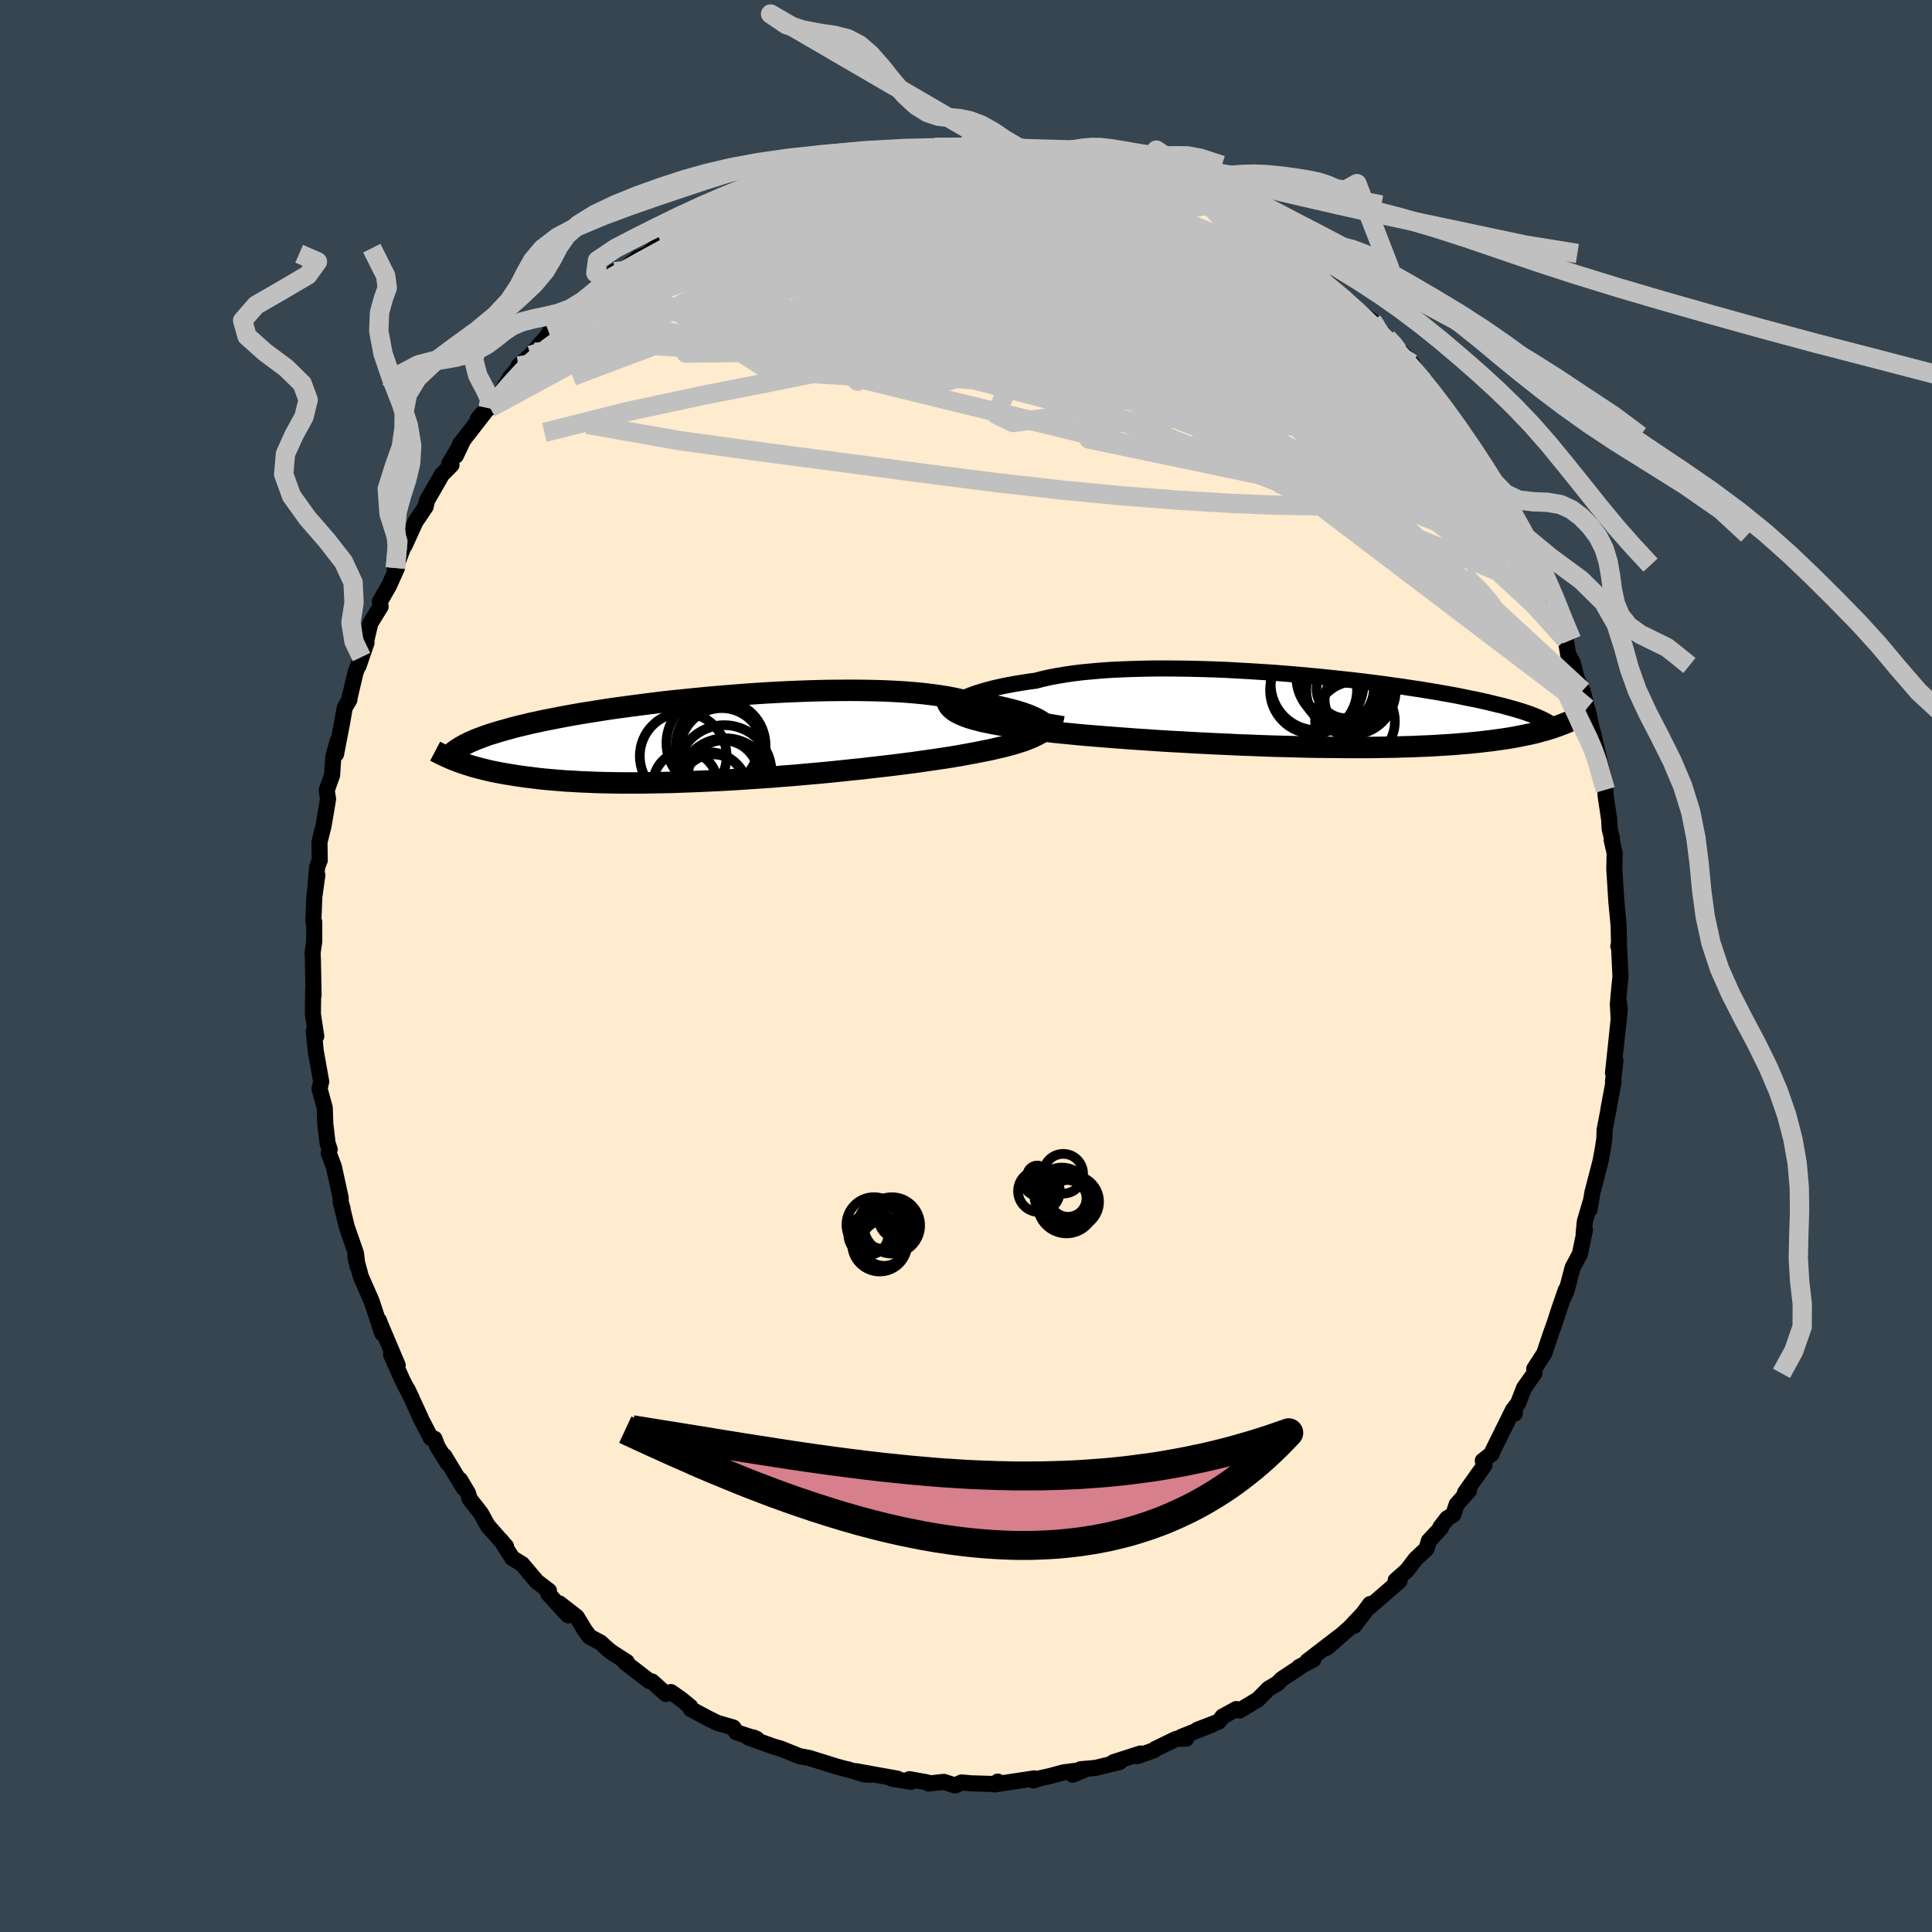 <svg xmlns="http://www.w3.org/2000/svg" width="500" height="500" viewBox="-100 -100 200 200"><defs><clipPath id="c"><path d="m34.06-1.93-.26-.15-.29-.14-.33-.15-.36-.15-.39-.14L32-2.8l-.46-.14-.5-.13-.53-.13-.56-.13-.59-.12-.63-.11-.66-.11-.69-.1-.72-.1-.64-.17-.7-.16-.76-.15-.81-.13-.86-.12-.91-.11-.96-.09-1.01-.08-1.04-.06-1.08-.05-1.12-.03-1.15-.02-1.17-.01-1.2.01-1.22.01-1.24.03-1.24.04-1.26.05-1.27.06-1.26.07-1.27.08-1.26.09-1.25.1-1.24.1-1.23.11-1.21.12-1.19.12-1.17.12-1.15.13-1.12.14-1.09.14-1.06.14-1.04.14-.99.14-.97.15-.93.15-.9.14-.86.15-.83.15-.79.15-.75.15-.73.14-.68.15-.66.14-.62.15-.59.14-.56.14-.53.15-.51.14-.49.14-.46.14-.43.13-.41.14-.39.14-.36.14-.35.13-.32.14-.3.13-.28.14-.26.13-.25.14-.23.13-.21.14-.2.13.13 1.18.29.11.3.1.32.11.33.1.35.11.36.1.38.1.39.1.41.1.44.1.45.09.47.09.49.09.51.08.53.09.55.08.58.08.6.07.62.08.65.07.68.06.71.06.73.06.77.04.79.05.83.03.85.04.89.02.91.02.94.01h1.97l1.02-.02 1.05-.02L-4 4.48l1.1-.04 1.11-.04 1.13-.05L.49 4.3l1.16-.06 1.17-.07L4 4.09l1.19-.08 1.19-.08 1.19-.1 1.19-.09 1.19-.11 1.17-.1 1.17-.11 1.15-.12 1.13-.12 1.11-.11 1.09-.13 1.06-.12 1.04-.12 1-.13.96-.12.93-.13.89-.13.84-.12.8-.12.76-.12.7-.12.66-.12.71-.13.68-.13.65-.13.63-.13.59-.14.57-.13.54-.14.52-.14.48-.15.45-.14.42-.15.39-.16.36-.15.34-.17.3-.16"/></clipPath><clipPath id="b"><path d="m-34.23-1.14.3-.14.32-.15.36-.14.39-.15.43-.14.45-.14.49-.14.52-.14.56-.13.59-.13.61-.12.65-.12.68-.11.71-.11.73-.1.68-.18.72-.16.78-.15.84-.14.88-.13.92-.11.98-.09 1.01-.09 1.05-.07 1.09-.05 1.12-.04 1.14-.03 1.18-.02h1.19l1.21.01 1.23.02 1.24.03 1.25.04 1.25.05 1.25.07 1.25.07 1.24.08 1.23.08 1.23.1 1.2.1 1.2.11 1.17.11 1.15.12 1.12.12 1.1.12L7.54-3l1.04.13 1.01.13.98.14.95.13.91.14.88.13.84.14.81.13.78.14.74.13.7.13.68.14.64.13.61.12.58.13.55.12.52.13.5.12.47.11.45.12.43.12.4.11.38.11.36.11.34.11.32.11.29.1.28.11.26.1.25.1.22.1.21.1.2.09.18 1.06-.31.08-.32.09-.33.09-.34.08-.36.08-.38.08-.39.08-.41.08-.42.08-.45.08-.46.07-.48.07-.5.07-.52.07-.54.06-.57.07-.58.06-.61.06-.63.05-.66.06-.68.05-.72.04-.74.05-.77.04-.8.03-.83.04-.86.02-.89.03-.91.01-.95.02-.97.01H5.89l-1.05-.01-1.07-.01-1.1-.01-1.11-.02-1.14-.03-1.14-.03-1.17-.03-1.17-.04-1.18-.05-1.19-.04-1.19-.06-1.19-.05-1.2-.06-1.18-.06-1.18-.07-1.16-.06-1.15-.07-1.14-.08-1.11-.07-1.09-.08-1.07-.08-1.03-.08-1-.08-.97-.08-.93-.08-.89-.09-.84-.08-.8-.08-.76-.09-.71-.08-.66-.08-.71-.09-.68-.09-.65-.1-.63-.09-.59-.1-.57-.1-.54-.1-.52-.11-.48-.1-.45-.12-.42-.11-.39-.12-.36-.12-.33-.13-.29-.13"/></clipPath><filter id="a"><feTurbulence baseFrequency=".05" numOctaves="3" result="noise" type="noise"/><feDisplacementMap in="SourceGraphic" in2="noise" scale="2"/></filter></defs><rect width="100%" height="100%" x="-100" y="-100" fill="#36454F"/><path fill="#FFEBCD" stroke="#000" stroke-linejoin="round" stroke-width="1.667" d="m67.75 1.08-.18 1.82-.09 1.08.1 1.72-.03-2.11.13.85-.39 3.71-.31 2.92.25-1.29-.25 2.18.05.06-.52 2.78.07-.3-.47 2.46-.03.93-.15.99-.25 1.35-.83 3.2-.3 1.78.09-.73-.58 1.98-.12 1.23.13-.38-.52 2.51-.75 1.39-.65 2.47-.33.69.27-.83-.63 1.82-.58 1.77-.33.91-.69 2.06-1.04 1.61.02.46-1.08 1.52-.6 1.57-.31.4-.04.67-.18-.39-2.13 4.31-.07.24-.93.72.17.47-2.02 2.85.42-.23-1.28 1.44-.34 1.05-.64.39-.71.92.06.08-1.24 1.32-.25.83-1.13 1.06-.89 1.17-1.17 1.04.39.06-3.1 2.69.06-.3-1.65 2.25 1.18-1.54-1.63 1.74-2.41 2.1.63-.53.68-.64-3.29 2.53.61-.16-1.47.77.11-.01-1.91 1.26-.44.45-.93.55-1.09 1.11-1.9 1.14-.33-.15-1.43.78-.38.51-2.24.86 1.58-.56-3.23 1.29.51.18-1.05.03-2.17 1.05-.13.13-1.74.61.36-.28-2.8.9.64-.02-2.48.61-1.57.14-.81.57 1.24-.53-2.21.29-1.32.36-1.12.25-.69.22.11-.21-4.1.62.33-.29-.28.25-2.45-.07-1.02-.09-.67.31-1.16-.37-1.58.17-.15-.12-1.84-.33.19.27-1.97-.31.55-.01-4.32-.78 1.55.38-.7-.05-1.71-.53.21.08-1.33-.36-2.85-.89-.76-.14h-.13l-2.04-.82-.79-.23-2.59-.93h.53l.37.16-2.14-.7-.3-.49-1.66-.48-1.03-.51-1.71-.92-.05-.24-.95-.78-1.06-.74-.52.2-1.43-1.29-.29-.05-2.5-1.93.17-.05-1.55-.99-.5-.4-.66-.61-1.14-.61-.51-.7-.82-1.35-1.8-1.4.92 1.24-2.07-2.24.08-.3-1.25-.95-1.54-1.82-1-.61-1.17-1.83.46.62h.06l-1.9-2.15-.71-1.29-1.15-1.47-.19-.62-.83-1.39.41.9-2.03-3.36.34.72-1.03-1.65-.32-.84-.37-.07-1.16-2.23.12.19-1.38-2.99.4.84-.94-1.82-1.17-2.64.69 1.11-1.81-4.27-.12-.35.33 1.32-1.1-3.33-1.14-2.6-.13-.54-.42-1.51.23 1.04-.16-1.34-.95-2.74-.6-2.46.16.56-.19-.62V24l-.71-3.23-.53-1.4.1-.37-.22-.66-.24-2.05-.05-1.6-.54-1.98.17-.75-.34-1.9-.22-1.22-.21-2.1.26.53-.06-.39-.29-1.89.03-2.51.04.57-.07-3.7-.03-.71.17-1.18v-2.01l-.09-.11.1-2.52.31-2.23-.23 1.68.21-2.52.27-.69-.03-1.88.42-1.67.25-1.47.22-1.31-.14-.92.56-1.57.12-1.88.46-1.67-.17 1.37.63-3.27.27-1.55.48-.8-.04.02.69-2.9.6-1.54-.3.91.82-2.39-.19.48.59-2.51 1.06-1.72-.08-.5.95-1.66.82-1.83-.24.11.08-.11 1.05-2.77-.09.44 1.11-2.44 1.06-1.58.15-.65 1.55-2.69.98-.98-.23-.14 1.39-2.33-.71 1.51.43-1.19 2.9-3.73-1.06 1.13 1.87-2.26-.6 1.09.72-.87 1.38-2.3.53-.62 2-1.95-1.69 1.42 1.25-1.11 1.97-2.25-.05-.07 1.42-1.29.88-.81.36-.4 2.81-2.39-1.28 1.22 1.95-1.55.64-1.12.07.5 2.34-1.92-.09.06 1.14-.49 1.18-1 .11-.26 1.66-.8.09-.14 1.31-.8 1.4-.89.93-.23.72-.49 1.69-.94 2.06-.8-.19-.06.05-.12 1.54-.86 3.12-.92.88-.02-.5-.09-.04-.24 1.3-.08.94-.35 1.06-.45 4.15-.89-1.7.61 2.32-.5.24-.2 1.28-.17-.36-.04 2.33.03 2.07-.31-.33.08 2.21-.06-.23-.16h1.18l2.33-.02.55.25 1.03-.11 2.11.32h1.12l1.09.07.12.16.36-.11 1.56.3 1.7.39-.5.03 1.02-.07.93.4 1.15.29-.02-.16 2.4.95 1.51.47 1.13.49.91.2.07-.18 2.23 1.42-.35-.49 3.17 1.5.62.04.26.67-.23-.26 1.41.82.86.47 1.83.82.83.68 2.15 1.34.96.62-.23-.18.54.81 1.36.9.4.15 1.3 1.39-.58-.94 2.33 2.22.51.39 1.48 1.32 1.08.76.68.81-.14-.11.66.71 2.25 2.29-.43-.29 1.09.99 1.21 2.21.63.48-.42-.76 1.5 2.24 1.1 1.54-.45-.72 1.99 2.47-.47-.03 1.37 1.62.49 1.15.94 1.62-.1-.43 2.39 3.7.11.39-.13.56 1.19 1.66-.17-.55.29 1 1.15 2.18.33.53.99 2.62.39.21-.08.07.93 3.46.46.35.28 1.02.25 1.49.48.89.42 1.63.47 1.06.12.2.47 1.8.17.6.72 3.49-.29-1.64.96 4.17-.3-.5.64 2.34.02.6.37 2.47.05.95.24 1.02-.03.16.31 1.36-.04 1.65.05.72.17 2.71.23 2.39.04 1.92-.07.24.08.18.14 2.95-.18 1.82" filter="url(#a)"/><path fill="#fff" d="m-34.23-1.14.3-.14.32-.15.36-.14.39-.15.43-.14.45-.14.49-.14.52-.14.56-.13.59-.13.61-.12.65-.12.68-.11.71-.11.73-.1.68-.18.72-.16.78-.15.84-.14.88-.13.92-.11.98-.09 1.01-.09 1.05-.07 1.09-.05 1.12-.04 1.14-.03 1.18-.02h1.19l1.21.01 1.23.02 1.24.03 1.25.04 1.25.05 1.25.07 1.25.07 1.24.08 1.23.08 1.23.1 1.2.1 1.2.11 1.17.11 1.15.12 1.12.12 1.1.12L7.54-3l1.04.13 1.01.13.98.14.95.13.91.14.88.13.84.14.81.13.78.14.74.13.7.13.68.14.64.13.61.12.58.13.55.12.52.13.5.12.47.11.45.12.43.12.4.11.38.11.36.11.34.11.32.11.29.1.28.11.26.1.25.1.22.1.21.1.2.09.18 1.06-.31.08-.32.09-.33.09-.34.08-.36.08-.38.08-.39.08-.41.08-.42.08-.45.08-.46.07-.48.07-.5.07-.52.07-.54.06-.57.07-.58.06-.61.06-.63.05-.66.06-.68.05-.72.04-.74.05-.77.04-.8.03-.83.04-.86.02-.89.03-.91.01-.95.02-.97.01H5.89l-1.05-.01-1.07-.01-1.1-.01-1.11-.02-1.14-.03-1.14-.03-1.17-.03-1.17-.04-1.18-.05-1.19-.04-1.19-.06-1.19-.05-1.2-.06-1.18-.06-1.18-.07-1.16-.06-1.15-.07-1.14-.08-1.11-.07-1.09-.08-1.07-.08-1.03-.08-1-.08-.97-.08-.93-.08-.89-.09-.84-.08-.8-.08-.76-.09-.71-.08-.66-.08-.71-.09-.68-.09-.65-.1-.63-.09-.59-.1-.57-.1-.54-.1-.52-.11-.48-.1-.45-.12-.42-.11-.39-.12-.36-.12-.33-.13-.29-.13" filter="url(#a)" transform="translate(33.69 -26.44)"/><path fill="#fff" d="m34.06-1.93-.26-.15-.29-.14-.33-.15-.36-.15-.39-.14L32-2.8l-.46-.14-.5-.13-.53-.13-.56-.13-.59-.12-.63-.11-.66-.11-.69-.1-.72-.1-.64-.17-.7-.16-.76-.15-.81-.13-.86-.12-.91-.11-.96-.09-1.01-.08-1.04-.06-1.08-.05-1.12-.03-1.15-.02-1.17-.01-1.2.01-1.22.01-1.24.03-1.24.04-1.26.05-1.27.06-1.26.07-1.27.08-1.26.09-1.25.1-1.24.1-1.23.11-1.21.12-1.19.12-1.17.12-1.15.13-1.12.14-1.09.14-1.06.14-1.04.14-.99.14-.97.15-.93.15-.9.14-.86.15-.83.15-.79.15-.75.15-.73.14-.68.15-.66.14-.62.15-.59.14-.56.14-.53.15-.51.14-.49.14-.46.14-.43.13-.41.14-.39.14-.36.14-.35.13-.32.14-.3.13-.28.14-.26.13-.25.14-.23.13-.21.14-.2.13.13 1.18.29.11.3.1.32.11.33.1.35.11.36.1.38.1.39.1.41.1.44.1.45.09.47.09.49.09.51.08.53.09.55.08.58.08.6.07.62.08.65.07.68.06.71.06.73.06.77.04.79.05.83.03.85.04.89.02.91.02.94.01h1.97l1.02-.02 1.05-.02L-4 4.48l1.1-.04 1.11-.04 1.13-.05L.49 4.3l1.16-.06 1.17-.07L4 4.09l1.19-.08 1.19-.08 1.19-.1 1.19-.09 1.19-.11 1.17-.1 1.17-.11 1.15-.12 1.13-.12 1.11-.11 1.09-.13 1.06-.12 1.04-.12 1-.13.96-.12.93-.13.89-.13.84-.12.8-.12.76-.12.7-.12.66-.12.71-.13.68-.13.65-.13.63-.13.59-.14.57-.13.54-.14.52-.14.48-.15.45-.14.42-.15.39-.16.36-.15.34-.17.3-.16" filter="url(#a)" transform="translate(-26.42 -23.49)"/><g fill="none" stroke="#000" transform="translate(33.69 -26.44)"><path stroke-linejoin="round" stroke-width="1.667" d="m-35.51.05.01-.08.03-.09.06-.11.08-.11.11-.12.14-.13.16-.13.2-.14.23-.14.26-.14.3-.14.32-.15.36-.14.39-.15.43-.14.45-.14.49-.14.52-.14.56-.13.59-.13.61-.12.65-.12.68-.11.71-.11.73-.1.68-.18.72-.16.78-.15.84-.14.88-.13.92-.11.98-.09 1.01-.09 1.05-.07 1.09-.05 1.12-.04 1.14-.03 1.18-.02h1.19l1.21.01 1.23.02 1.24.03 1.25.04 1.25.05 1.25.07 1.25.07 1.24.08 1.23.08 1.23.1 1.2.1 1.2.11 1.17.11 1.15.12 1.12.12 1.1.12L7.54-3l1.04.13 1.01.13.98.14.95.13.91.14.88.13.84.14.81.13.78.14.74.13.7.13.68.14.64.13.61.12.58.13.55.12.52.13.5.12.47.11.45.12.43.12.4.11.38.11.36.11.34.11.32.11.29.1.28.11.26.1.25.1.22.1.21.1.2.09.18.1.17.09.15.09.15.1.13.09.12.08.11.09.1.09.09.09.08.08" filter="url(#a)"/><path stroke-linejoin="round" stroke-width="2.222" d="m-35.72-1.23.03.19.05.19.07.17.1.17.12.17.16.15.18.15.21.15.24.14.27.13.29.13.33.13.36.12.39.12.42.11.45.12.48.1.52.11.54.1.57.1.59.1.63.09.65.1.68.09.71.09.66.08.71.08.76.09.8.08.84.08.89.09.93.08.97.08 1 .08 1.03.08 1.07.08 1.09.08 1.11.07 1.14.08 1.15.07 1.16.06 1.18.07 1.18.06 1.2.06 1.19.05 1.19.06 1.19.04 1.18.05 1.17.04 1.17.03 1.14.03 1.14.03 1.11.02 1.1.01 1.07.01 1.05.01h2.03l.97-.01.95-.02.91-.01.89-.03.86-.02.83-.04.8-.03.77-.04.74-.05.72-.04.68-.05.66-.06.63-.05.61-.06.58-.06.57-.07.54-.06.52-.07.5-.07.48-.07.46-.07.45-.08.42-.08.41-.08.39-.08.38-.08.36-.08.34-.08.33-.09.32-.09.31-.08.29-.09.29-.09.27-.09.26-.09.25-.09.24-.09.24-.09.22-.09.22-.09.21-.09" filter="url(#a)"/><circle cx="2.657" cy="-2.776" r="4.808" clip-path="url(#b)" filter="url(#a)"/><circle cx="5.297" cy="-3.506" r="4.8" clip-path="url(#b)" filter="url(#a)"/><circle cx="6.167" cy="-2.121" r="4.63" clip-path="url(#b)" filter="url(#a)"/><circle cx="6.577" cy="1.114" r="4.132" clip-path="url(#b)" filter="url(#a)"/><circle cx="2.287" cy="-2.111" r="4.502" clip-path="url(#b)" filter="url(#a)"/><circle cx="5.352" cy="-2.906" r="4.198" clip-path="url(#b)" filter="url(#a)"/><circle cx="5.652" cy="-2.266" r="3.058" clip-path="url(#b)" filter="url(#a)"/><circle cx="5.472" cy="-2.756" r="4.478" clip-path="url(#b)" filter="url(#a)"/><circle cx="6.537" cy="-1.126" r="3.1" clip-path="url(#b)" filter="url(#a)"/><circle cx="4.917" cy="-2.266" r="3.608" clip-path="url(#b)" filter="url(#a)"/></g><g fill="none" stroke="#000" transform="translate(-26.42 -23.49)"><path stroke-linejoin="round" stroke-width="2.222" d="m35-.7.02-.09v-.1L35-.99l-.04-.12-.08-.13-.1-.13-.13-.13-.17-.14-.19-.15-.23-.14-.26-.15-.29-.14-.33-.15-.36-.15-.39-.14L32-2.8l-.46-.14-.5-.13-.53-.13-.56-.13-.59-.12-.63-.11-.66-.11-.69-.1-.72-.1-.64-.17-.7-.16-.76-.15-.81-.13-.86-.12-.91-.11-.96-.09-1.01-.08-1.04-.06-1.08-.05-1.12-.03-1.15-.02-1.17-.01-1.2.01-1.22.01-1.24.03-1.24.04-1.26.05-1.27.06-1.26.07-1.27.08-1.26.09-1.25.1-1.24.1-1.23.11-1.21.12-1.19.12-1.17.12-1.15.13-1.12.14-1.09.14-1.06.14-1.04.14-.99.14-.97.15-.93.15-.9.14-.86.15-.83.15-.79.15-.75.15-.73.14-.68.15-.66.14-.62.15-.59.14-.56.14-.53.15-.51.14-.49.14-.46.14-.43.13-.41.14-.39.14-.36.14-.35.13-.32.14-.3.13-.28.14-.26.13-.25.14-.23.13-.21.14-.2.13-.18.13-.17.14-.16.13-.14.14-.13.13-.12.14-.11.13-.1.14-.09.13-.08.14" filter="url(#a)"/><path stroke-linejoin="round" stroke-width="2.222" d="m35.53-2.55-.04.24-.06.22-.08.22-.11.2-.13.2-.16.2-.18.18-.22.18-.24.18-.27.17-.3.16-.34.17-.36.15-.39.16-.42.15-.45.14-.48.15-.52.14-.54.14-.57.13-.59.14-.63.13-.65.13-.68.13-.71.13-.66.12-.7.12-.76.12-.8.12-.84.12-.89.13-.93.13-.96.12-1 .13-1.04.12-1.06.12-1.09.13-1.11.11-1.13.12-1.15.12-1.17.11-1.17.1-1.19.11-1.19.09-1.19.1-1.19.08L4 4.09l-1.18.08-1.17.07-1.16.06-1.15.05-1.13.05-1.11.04-1.1.04-1.07.02-1.05.02-1.02.02h-1.97l-.94-.01-.91-.02-.89-.02-.85-.04-.83-.03-.79-.05-.77-.04-.73-.06-.71-.06-.68-.06-.65-.07-.62-.08-.6-.07-.58-.08-.55-.08-.53-.09-.51-.08-.49-.09-.47-.09-.45-.09-.44-.1-.41-.1-.39-.1-.38-.1-.36-.1-.35-.11-.33-.1-.32-.11-.3-.1-.29-.11-.27-.11-.27-.1-.25-.11-.25-.11-.23-.1-.22-.11-.22-.1-.2-.11-.2-.1-.19-.1" filter="url(#a)"/><circle cx=".2" cy=".417" r="4.79" clip-path="url(#c)" filter="url(#a)"/><circle cx="-2.64" cy="4.592" r="3.322" clip-path="url(#c)" filter="url(#a)"/><circle cx="-2.855" cy="1.757" r="4.494" clip-path="url(#c)" filter="url(#a)"/><circle cx="1.295" cy="3.772" r="3.642" clip-path="url(#c)" filter="url(#a)"/><circle cx="-.1" cy="5.082" r="3.718" clip-path="url(#c)" filter="url(#a)"/><circle cx="1.125" cy="1.087" r="4.296" clip-path="url(#c)" filter="url(#a)"/><circle cx="1.4" cy="3.452" r="4.892" clip-path="url(#c)" filter="url(#a)"/><circle cx="1.505" cy="4.757" r="4.842" clip-path="url(#c)" filter="url(#a)"/><circle cx=".29" cy="5.017" r="3.428" clip-path="url(#c)" filter="url(#a)"/><circle cx="1.03" cy=".667" r="4.642" clip-path="url(#c)" filter="url(#a)"/></g><g fill="none" stroke="silver" stroke-linejoin="round" stroke-width="2"><path d="m-27.17-77.62.99-.34 1.3-.54 1.5-.59 1.52-.54 1.56-.51 1.62-.48 1.69-.46 1.72-.43 1.67-.39 1.6-.34 1.57-.31 1.57-.29 1.59-.29 1.58-.28 1.51-.26 1.38-.24 1.17-.2.92-.17.63-.14.35-.13.08-.12-.24-.1-.68-.08" filter="url(#a)"/><path d="m-1.4-84.72.41-.04 1.27.15 1.63.29 1.8.4 1.91.5 1.95.57 1.94.63 1.93.68 1.91.72 1.91.75 1.91.78 1.91.78 1.9.79 1.87.78 1.85.77 1.83.78 1.79.76 1.7.71 1.54.63 1.3.5 1.04.35.82.28.75.28" filter="url(#a)"/><path d="m1.88-84.9.73.15 1.01.12.98.12.76.12.49.14.22.17v.21l-.21.25-.44.3-.69.35-.94.4-1.21.47-1.49.55-1.78.63-2.1.7-2.44.77-2.83.82-3.27.85-3.72.89-4.17.95-4.61.99-5 .96m54.88-4.08.18.1.49.48.47.65.26.76-.07.82-.49.82-.98.81-1.46.81-1.9.83-2.33.87-2.73.93-3.13 1-3.52 1.07-3.94 1.15-4.39 1.24-4.89 1.31-5.42 1.34-5.96 1.32-6.51 1.32-7.08 1.39-7.74 1.66-8.56 2.15" filter="url(#a)"/><path d="m-29.97-75.79.62-.34 1.28-.53 1.62-.54 1.85-.51 2.04-.49 2.16-.46 2.24-.42 2.3-.39 2.38-.36 2.45-.32 2.48-.29 2.47-.23 2.43-.19 2.38-.17 2.33-.16 2.3-.18 2.26-.19 2.18-.18 2.04-.16 1.8-.14 1.44-.19.91-.32" filter="url(#a)"/><path d="m14.1-83.14 1.9.74 1.26.5.77.35.42.29.15.27-.08.28-.34.27-.72.25-1.16.2-1.64.16-2.1.11-2.5.08-2.83.04H4.02L.3-79.62l-4.47-.04-5.39-.05-6.17-.1m58.46 13.86-.12.2-.33.6-.93.67-1.72.58-2.58.46-3.48.32-4.4.16-5.34.02-6.29-.1-7.27-.2-8.32-.31-9.44-.41-10.62-.49-11.82-.57" filter="url(#a)"/><path d="m-21.91-80.26 1.92-.72 1.97-.38 1.68-.09 1.57.08 1.75.19 2.07.24 2.41.28 2.67.33 2.84.39 2.9.45 2.92.52 2.94.56 2.96.6 3 .64 3.05.68 3.05.69 2.98.68 2.86.64 2.7.58 2.54.52 2.46.52 2.43.59" filter="url(#a)"/><path d="m-8.6-84.25.89-.12.92-.07 1.06-.07 1-.06.8-.04h.55l.31.03.05.1-.24.16-.56.23-.89.29-1.23.32-1.65.36-2.2.41-3.04.53-4.12.79m59 14.63.29.52-.05.48-.25.6-.57.64-1 .62-1.49.55-2.01.44-2.54.34-3.08.24-3.64.16-4.2.08-4.78.01-5.38-.06-6.02-.15-6.69-.22-7.39-.29-8.13-.37-8.84-.47-9.5-.66" filter="url(#a)"/><path d="m-16.91-82.39 1.21-.18 1.36-.33 1.5-.35 1.43-.31 1.25-.25 1.08-.2.94-.16.84-.13.76-.1.67-.07.53-.03.35-.01.14.03-.12.07-.4.13-.74.19-1.11.27-1.48.33-1.8.38-2 .37-2.02.35m27.49-.88.78.2.69.27.61.35.33.34-.15.29-.7.22-1.26.2-1.82.19-2.38.18-2.95.14-3.54.05-4.18-.06-4.92-.17-5.98-.15m54.55 14.46.37.52.2.46.17.57v.6l-.26.54-.59.45-.92.33-1.26.19-1.59.05-1.95-.05-2.31-.17-2.72-.28-3.14-.38-3.58-.49-4.02-.61-4.49-.74-4.99-.86-5.51-1.01-6.07-1.17-6.63-1.37-7.21-1.57-7.69-1.82" filter="url(#a)"/><path d="m7.78-84.37.13.14.17.26-.02.41-.42.56-.92.69-1.42.85-1.9 1.05-2.38 1.26-2.87 1.5-3.4 1.71-4.01 1.91-4.7 2.1-5.49 2.36-6.35 2.66-7.16 2.94-7.77 2.92m66.55-17.28 1.3.77 1.4.86 1.53 1.01 1.55 1.1 1.48 1.13 1.37 1.09 1.25 1.07 1.18 1.03 1.13 1 1.11.98 1.08.94 1.03.89.96.82.87.74.73.6.53.39.26.15-.01-.13-.31-.4-.68-.73m5.5 6.83.67.91.47.64.41.63.3.59.16.48v.32l-.18.12-.4-.13-.67-.44-1-.8-1.38-1.25-1.83-1.72-2.29-2.19-2.76-2.63-3.2-3.04-3.6-3.44-3.88-3.83" filter="url(#a)"/><path d="m35.93-71.9.76.76.51.53.48.59.31.58.03.46-.33.31-.72.15-1.08.02-1.44-.09-1.8-.19-2.16-.31-2.57-.44-3.01-.62-3.53-.79-4.07-.97-4.64-1.15-5.19-1.31-5.65-1.51-5.99-1.77-6.14-2.05m-4.37-3.12 1.72-.43 1.88-.21 1.68-.03 1.67.07 1.77.13 1.92.18 2.11.24 2.25.29 2.35.33 2.4.35 2.4.38 2.37.39 2.32.38 2.21.36 2.06.31 1.87.27 1.67.22 1.49.22 1.39.22 1.42.27" filter="url(#a)"/><path d="m54.05-50.54.49.63.68 1.16.39.87.11.5-.11.21-.29.02-.48-.15-.67-.3-.89-.49-1.14-.76-1.4-1.04-1.7-1.38L47.01-53l-2.4-2.11-2.79-2.53-3.18-2.96-3.55-3.39-3.9-3.82-4.3-4.26-4.84-4.79m-29.37-7.56.51-.04 1.24-.06 1.24-.08 1.08-.07.95-.05.87-.03h.8l.73.03.6.06.45.09.22.11-.05.14-.38.16-.72.19-1.07.22-1.37.26-1.63.29-1.85.29-2.1.3-2.44.33-3.05.43-3.95.64" filter="url(#a)"/><path d="m52.62-53.31.41 1.1.16 1-.11.96-.5.87-.96.68-1.45.46-1.92.28-2.36.17-2.78.1-3.22.05H36.2l-4.19-.07-4.7-.19-5.23-.31-5.77-.45-6.28-.6-6.81-.77-7.34-.94-7.92-1.05-8.53-1.12-9.12-1.25-9.51-1.68m18.83-25.05 2.17-.59 1.06-.3.68-.22.71-.22.91-.26 1.08-.28 1.15-.29 1.1-.26.97-.21.79-.17.6-.1.41-.05h.22l.05.07-.16.11-.35.17-.55.2-.8.26-1.1.34-1.51.44-1.98.57-2.34.67-2.37.66m53.26 6.82.62.75.51.63.24.54-.02.53-.24.56-.46.59-.73.61-1.07.57-1.45.52-1.85.46-2.25.42-2.66.39-3.06.37-3.47.36-3.9.32-4.36.28-4.83.23-5.32.17-5.82.13-6.35.13-6.9.11-7.43.08-7.9-.04m3.44-9.94 1.4-.56 1.59-.4 2.07-.35 2.52-.3 2.9-.23 3.25-.15 3.53-.07h3.73l3.91.06 4.06.12 4.24.16 4.37.22 4.45.3 4.45.38 4.45.44 4.53.45 4.78.5m-15.63-8.85.79.2.7.28.63.37.32.38-.14.33-.65.29-1.12.27-1.56.26-2.03.25-2.61.24-3.34.23-4.15.21-4.89.18-5.45.14-6.01.11" filter="url(#a)"/><path d="m-7.32-84.42.46-.03 1.11-.03 1.01-.02.76.03.54.09.37.15.21.23.06.32-.13.41-.39.49-.69.58-1.04.67-1.42.77-1.8.86-2.2.98-2.56 1.11-2.93 1.22-3.34 1.36-3.76 1.52-4.23 1.69-4.73 1.9-5.24 2.11" filter="url(#a)"/><path d="m-21.96-80.14.75-.33 1.64-.46 1.81-.35 1.69-.2 1.61-.08 1.69-.03 1.91-.01h2.14l2.32.02 2.42.05 2.43.08 2.39.11 2.33.14 2.24.13 2.18.13 2.09.11 2.03.11 1.96.12 1.88.13 1.79.14 1.63.13 1.32.06.92.01" filter="url(#a)"/><path d="m-16.87-82.15.37-.2.83-.22 1.06-.27 1.06-.25.86-.16.55-.05.18.07-.16.19-.51.32-.85.46-1.2.61-1.62.77-2.09.93-2.62 1.09-3.15 1.25-3.66 1.39M64.29-26.7 18.45-61.5 9.91-72.17l-2.49-3.12-4.84-.88-4.43.88-.13 2.39 4.49 2.71 5.73 1.43 2.61-.58-2.72-1.94-6.88-1.68-7.59-.16-5.05 1.17-1.44 1.05 2.33.04 12.86 1.07L48-59.67" filter="url(#a)"/><path d="m-5.35-84.43-7.84 17.33 9.78-.62 2.63-4.62.05-1.96 2.63 2.17 5.61 4.86 6.16 5.05 4.38 3.06 1.76-.02-.54-2.92-2.33-4.71-3.97-4.94-5.62-3.83-6.74-1.96-6.15-.15-2.83.92 2.9.89 8.24.01 8.99-.73 6.16.42 21.57 7.34" filter="url(#a)"/><path d="m49.73-57.37 8.61 17.7.82 2.58-4.99-4.59-9.54-7.62-11.14-7.48-9.07-5.68-4.5-3.7.15-2.17 2.99-.94 3.59.25 2.79 1.45 1.36 2.25-.57 2.2-3.15 1.17-5.34-.14-5.22-.85-3.97-1.94-11.17-5.96-33.01-4.15" filter="url(#a)"/><path d="m7.9-84.21 1.28 4.02-1.67 5.68.66 4.29 4.64 2.95 3.37 1.18-1.41-.83-4.78-2.11-4-2.03-.09-.87 3.81.49 4.86 1.12 2.43.61-1.5-.68-3.69-1.8-2.4-1.74 1.66.89 10.98 10.28L64.29-26.7" filter="url(#a)"/><path d="m-36.38-71.88 16.11 10.3 18.28 1.06 9.29-3.25 6.78-1.33L19-63.91l.77 1.54h-4.16l-7.55-2.14-7.67-3.51-3.5-3.05 4.66-.13 13.95 4.55 18.65 7.87 11.4 3.15-11.92-18.13" filter="url(#a)"/><path d="M33.63-73.76 5.9-78.31l-19.91 2.09-9.98 1.73-2.02-.34 2.58-1.4 4.55-.97 5.5.48 6.72 2.12 8.15 3.02 8.48 2.6 6.37.91 1.89-1.27-3.15-2.73-6.5-2.59-7.26-.92-6.65 1.32-5.15 3.08 5.27 3.88 48.46 1.95" filter="url(#a)"/><path d="m-40.86-67.64 32.02-.5-2.7-2.89-1.88-3.15 1.61-1.41 2.03.8 1.04 2.2.34 2.1.43.7 1.29-1.15 2.66-2.43L.1-75.89l5.06-1.47 4.83.01 2.92 1.06-.65 1-4.68-.17-6.52-1.55-3.6-1.95 4.24-.81 23.47.99" filter="url(#a)"/><path d="m-16.91-82.39 7.63 4.86 21.15 9.21 15.52 6.66 4.68 1.29-3.96-2.38-8.33-3.54-8.98-2.89-7.63-1.27-5.93.28-4.37.89-2.27.23 1.05-1.11 4.97-2.04 7.28-1.82 5.61-.7-1.01.19-11.28.18-20.07.72-14.84 3.2" filter="url(#a)"/><path d="m11.52-83.63-24.58 10.12 3.05 8.49 11.34 4.47 9.81 2.58 5.62 1.83 1.99.78.27-.65.06-1.82.28-2.38.15-2.41-.12-2.14.23-1.63 1.55-.81 3.09.25 3.42 1.24 1.25 1.64-3.54 1.06-9.17-.42-11.31-2.08-3.78-2.81 14.71-2.43 20.81-.7" filter="url(#a)"/><path d="m-36.38-71.88 37.66-3.16 20.4 4.92 9.89 4.32 4.83 2.61 2.28 1.54-.19.48-3.11-.83-5.91-2.09L21.7-67l-8.13-3.03-7-2.4-5.04-1.15-3.41.38-3.11 1.74-4.37 2.5-6.14 2.43-6.58 1.47-4.38-.13-.09-1.78 3.58-2.63 3.69-2.21.88-1.77 1.14-4.11 2.59-5.13" filter="url(#a)"/><path d="m7.78-84.37 33.12 28.7 9.02 6.37-2.44-3.48-7.87-6.56-9.67-6.09-9.13-4.08-7.19-1.73-4.58.37-1.92 1.94.19 2.66 1.31 2.35 1.49 1.09 1.15-.59.63-1.92.02-2.29-.57-1.42-.6.54.34 2.98 1.46 4.71 1.03 4.1.97.61 11.6-.98 32.64 15.06" filter="url(#a)"/><path d="m-37.02-70.76 40.13-1.49.19 1.39-7.85 4.66-4.59 4.32-2.08 1.34-1.12-1.75.58-3.46 2.88-3.75 3.96-3.16 3.22-2.17 2.36-.81 3.17 1.2 4.56 3.72 3.24 5.39 2.33 4.02 36.22 4.66" filter="url(#a)"/><path d="m22.35-79.79-17.52.92 4.38 6.5 5.78 4.53 2.79.9 1.21-.55 1.57-.03 2.56.95 2.35 1.21-.34.53-5.16-.63-10.26-1.58L-3.57-69l-12.64-1.73-8.34-1.33-1.53-1.19 6.63-1.28 15.58-.59 24.14 2.55 24.8 9.22" filter="url(#a)"/><path d="M57.63-44.21 15.38-66.09l-2.36-2.58 5.43 1.87-1.17.9-7.96-.55-9.4-1.35-6.03-1.61-.88-1.49 3.21-1.02 4.83-.36 4.14.13 2.26.17.43-.24-.41-.68-.18-.68.31-.13-.61.58-4.03.97-7.85 1.17-4.79 2.11 15.05 5.77 53.41 21.08" filter="url(#a)"/><path d="M14.12-82.98-.73-78.82l8.08 1.22 10.77 2.18 9.01 2.99 5.75 2.56L35-68.11l-1.01 1.37-3.21 1.39-4.21 1.23-3.97.43-2.76-.95-1.3-2.26-.51-2.87-.97-2.63-2.35-1.91-3.36-1.08-2.77-.09-1.36 1.21-2.82 1.8-7.64-1.24L7.78-84.37" filter="url(#a)"/><path d="M56.45-46.88 34.61-60.79l-17.95-7.93-4.2-2.02 2.72-.26 3.65-.27 1.9.17-1.16 1.28-5.1 2.13-9.01 1.98-10.95.99-9.06.04-3.45-.23 2.48-.07 2.98-.16-5.65-.24-16.89 1.17-9.56.68" filter="url(#a)"/><path d="M57.51-44.66 16.98-68.28 2.96-69.71l1.96 6.26 5.91 4.49 2.6-.64-.71-4.46-1.15-5.18-.18-3.66-.07-1.69-1.28-.6-2.16-.35-.62.01 3.26 1.05 6.05 1.97 3.29.99-1.87-1.74 18.66 1.81" filter="url(#a)"/><path d="M-20.37-81.12 31.8-51.33l15.28 4.48-.6-5.57-7.25-7.85-8.51-6.15-6.21-2.71-2.67.58-.27 2.22-.14 1.85-1.66.29-3.3-1.07-3.81-1.2-3.15-.07-2.15 1.58-1.7 2.77-1.65 2.94-.84 2.16 1.7.82 5.3-.69 7.27-2.21 5.16-3.72.09-4.63.77-1.17 29.65 16.52" filter="url(#a)"/><path d="m12.97-83.27 8.1 9.18-5.17 1.39-3.61-.1.31-.25 3.39.6 3.6 1.75.85 2.34-3.08 2.05-5.91 1.19-6.42.19-5.02-.75-3.34-1.59-3.02-2.02-4.23-1.64-4.65-.39.69 1.84L3.18-61.9l57.31 23.23" filter="url(#a)"/><path d="m-43.16-65.54 29.45-11.18 11.6-1.38-1.85 2.42-5.07 2.28-1.47.38 3-1.28 5.42-1.77 6.12-1.2 6.21-.21 6.03.66 5.26 1.2 3.65 1.45.91 1.46-3.29.97-8.59-.49-11.54-3.03-5.18-5.46 9.19-3.72" filter="url(#a)"/><path d="m40.97-67.52-55.59 3.92-14.38.15 7.04-1.32 13.99-.3 11.45 1.01 5.64 1.46 1.11.76-.48-.71.32-2.25 1.81-3.22 2.38-3.38 1.39-3.06-.44-2.59-1.61-2.05-1.14-1.18.77.33 3.38 2.75 6.29 5.61 6.49 4.95-15.27-16.34" filter="url(#a)"/><path d="M47.58-60.43 8.82-70.32l1.82-1.39L22.54-67l10.61 4.84 5.45 1.78.37-1.18-3.03-2.71-4.56-2.95-4.54-2.22-3.55-.8-2.63.78-2.77 1.59-4.1.61-5.2-2.33-4.03-5.62-.62-6.13 7.58-2.29" filter="url(#a)"/><path d="M49.08-58.19 20.5-72.14 1.2-75.05l-5.7 2.61 2.81 2.99 3.92.63.78-1.49-2.14-1.97-2.33-1.09.14.17 3.55.91 5.91.89 6.09.36 4.21-.18 1.23-.34-1.74-.11-3.96.3-5.05.73-4.65 1.28-1.96 2.15 3.83 2.72 11.52 1.43L33-64.23l17.18 7.58" filter="url(#a)"/><path d="m35.93-71.9-18.3.33-4.79 4.72 9.9 6.77 11.41 6.86 5.3 4.61-1.6 1.04-5.22-2.29-4.85-4.26-2.2-4.53.41-3.56 1.76-1.92 2.09-.09 2.34 1.62 3 2.82 3.45 2.89 2.65 1.37.03-1.41-3.58-4.17-6.22-5.21-5.77-3.51-.44.65 10.68 6.45 18.07 12.18" filter="url(#a)"/><path d="m57.34-45.21-44.63-9.35-.07-4.44-2.19-3.1-5.84-3.07-4.27-3.2-2.04-3.11-1.96-2.65-3.19-1.99-3.83-1.3-2.96-.63-.81.2 2.28 1.26 6.44 2.28 10.99 2.98 13.14 4 12.68 8.62L63.82-28.5" filter="url(#a)"/><path d="m39.49-68.84-4.46 1.74-.7 3.55-6.95-2.76-6.88-4.19-1.83-1.67 3.68 1.73 6.86 3.93 7.23 4.34 5.6 3.45 3.06 2.04.3.76-2.4-.18-4.86-.71-6.63-.95-7.08-1.04-5.91-1.26-3.62-1.8-1.53-2.46-1.19-2.81L8.34-70l-9.8-3.54-15.64-3.79-12.87 1.54" filter="url(#a)"/><path d="m11.52-83.63 19.66 15.79-1.82.42-2.11-.42-.61-.2-1.53-.05-3.51.76-4.93 1.83-4.84 2.17-3.19 1.41-.82-.15 1.07-1.74 1.89-2.57 1.82-2.18 1.5-.68 1.1 1.21.27 2.45-1.27 2.04-2.8-.16-2.83-3.08-.48-4.77 3.6-3.55 9.33 1.39 26.56 13.28" filter="url(#a)"/><path d="m54.05-50.54-27.4-19.71-13.91-6.09-2.77.47 1.39 2.8.73 2.8-1.63 1.61-3.81.04-5.12-1.21-5.39-1.7-4.58-1.41-2.75-.58-.17.34 2.6.98 4.86 1.21 6.03 1.06 5.84.84 4.45.76 2.36.89.33 1.02-.34.92 1.95.56 6.97-.5 8.37-3.73 1.57-4.59" filter="url(#a)"/><path d="M-40.5-68.04 20.46-53.1l13.6-3.3-3.63-5.75-7.63-3.22-5.63-.36-1.5 1.46 1.95 2.03 3.21 1.59 2.32.64.42-.3-1.4-.89-2.67-1.08-3.5-.96-3.86-.71-3.43-.57-2.1-.83-.26-1.67 1.71-2.78 4.46-2.99 8.75-.49 13.28 6.13 21.9 20.27" filter="url(#a)"/><path d="m-21.91-80.26.15 1.19 3.98-1 1.67.12-.23 2.25.46 4.19 4.72 4.94 10.37 4.31 13.3 2.9 10.75 1.42 3.78.21-2.96-.83-3.59-1.61 4.77-.46L42-56.17l20.08 22.4" filter="url(#a)"/><path d="m-9.46-84.16-7.44 5.34-2.7 4.63 8.11 1.99 11.5 2.11 9.11 2.9 5.23 2.64 1.86 1.41-1.09.04-3.84-.82-5.72-1.09-5.76-.98-3.74-.73-.65-.47 2.09-.14 3.76.27 4.81.75 6.08 1.13 7.57 1.22 7.57.83 3.36-.38-7.31-2.61-24.69-3.61-44.98 7.62" filter="url(#a)"/><path d="M53.95-50.97 29.21-64.33l4.67 1.77 4.81 2.96-2.87 1.09-11.23-.48L8.4-60.06l-15.83-1.29-10.66-1.71-3.11-2.37 3.83-2.87 7.76-2.73 7.8-1.84 4.9-.38 1.64 1.15.84 2.26 3.26 2.24 5.79.26 2.91-3.84-7.28-7.03-23.86-5.06" filter="url(#a)"/><path d="M49.73-57.37 8.5-61.31l2.44-6.33 4.52-4.71.62-1.85-2.33.72-4.37 2.26-5.19 2.49L0-67.24l-1.89-.29.26-2.1 1.17-3.17.92-3.05.45-1.93.67-.5 1.85.4 3.62.4 5.18-.08 6.23.2 8.39 3.02 19.31 11.98" filter="url(#a)"/><path d="m3.46-84.76-29.88 15.49 1.26 2.77 11.93.92 10.92-.12 6.43-1.16 3.54-1.51 3.14-1.15 3.55-.42 2.89.3.78.81-1.83.93-3.79.34-4.7-1.05-4.82-2.71-4.02-3.45-1.27-2.36 4.4-.28 12.35.31 10.83-1.68" filter="url(#a)"/><path d="m-31.74-74.73 26.22 7.8 21.79 8.31 2.25-1.04-7.2-5.94-6.36-5.83-1.64-3.56 2.14-1.12 3.32.77 2.27 2.07-.2 2.79-3.4 2.81-6.28 1.97-7.41.34-5.72-1.44-1.93-2.25 2.34-1.11 8.48 1.49 21.96 3.85 33.73 11.51" filter="url(#a)"/><path d="m33.63-73.76-4.94 12.44-7.44.88 1.05-.52-1.64-1.3-8.53-2.34L.29-67.5l-9.48-2.89-3.63-2.52 2.42-1.93 6.37-1.01 7.49.34 6.29 1.98 3.83 3.43 1.61 3.85 1.92 2.57 6.62.36 13.38 1.55 20.23 16.56" filter="url(#a)"/><path d="m25.17-78.78 14.75 15.67-2.74 4.9-12.56-1.53-12.25-1.5-8.08.1-4.95.12-3.98-1.67-3.84-3.87-2.91-5.01-1.02-4.58.28-2.9-.34-.6-1.87 1.8.65 3.8 15.58 5.93 50.73 14.81" filter="url(#a)"/><path d="m-45.08-63.22 7.32-2.21 14.15-4.5 7.77-2.4 1.08-.85-1.38-.04.33.21 4.1.1 7.29-.08 7.95-.1 5.79.15 2.08.55-1.16.98-2.45 1.48-1.62 2.1.26 2.72 1.56 2.65-.04 1.01L.26-63.4l-20.16-4.19-11.84-7.14" filter="url(#a)"/><path d="m-1.63-84.88-14.47 7.55 6.82 4.01 10.44.74 7.08-.88 2.97-.79-.18.24-2.15 1.49-3.01 2.42-2.57 2.77-.56 2.59 2.5 2.15 5.02 1.7 5.29 1.25 3.08.82.36.52.09.49 3.39.76 7.94 1.01 9.5.41 5.22-3.09-2.54-7.34" filter="url(#a)"/><path d="m-49.27-57.79 22.55-12.2 2.16-.19 3.68 2.74 6.22 2.46 5.61.98 4.41.09 4.81.32 6 1.12 5.79 1.66 3.22 1.47-.43.43-2.92-1.3-2.63-3.25.58-4.32 5.89-3.12 11.07.37 10.5 2.49-3.61-5.72" filter="url(#a)"/><path d="m9.36-80.09-.99-.54-.65-.19-.65-.15-.82-.21-.99-.34-1.1-.48-1.14-.56-1.15-.52-1.13-.36-1.07-.14-1.01.04-.98.07-.99-.06-1.09-.28-1.24-.37-1.21-.22-.47-.02-1.28.17-.55 1.07-.8.93-1.04.46-1.22.3-1.19.33-1.02.49-.79.7-.6.93-.54 1.11-.6 1.18-.71 1.15-.79 1.11-.75 1.14-.64 1.31-.55 1.53-.6 1.57-.72 1.35-.7 1.08-.76.32m-13.85-4.57.59-.66.8-.44.9-.48.89-.5.87-.48.85-.46.84-.46.85-.48.86-.5.91-.51.97-.5 1.03-.49 1.08-.49 1.12-.48 1.14-.46 1.01-.35.65-.17.17-.05m-16.2 8.29-1.95 1.59-1.32.81-1.23.46-1.29.31-1.3.27-1.21.31-1.02.44-.85.58-.82.66-.89.66-1.02.57-1.09.45-1.1.3-1.13.2-1.26.19-1.53.4-1.77.94-1.12 1.67M51.46-40.58l.81.85.98.97.86 1 .71 1 .72.93.82.86.92.8.95.8.89.82.81.86.71.89.63.92.56.96.5.98.48 1.02.51 1.07.54 1.13.56 1.16.52 1.21.44 1.25.35 1.28.46 1.58" filter="url(#a)"/><path d="m-59.07-41.2.19-2.2-.17-1.88.17-1.75.45-1.65.53-1.65.41-1.7.11-1.84-.34-2.07-.76-2.35-1-2.55-.87-2.55-.44-2.34.08-1.93.41-1.47.39-1.09-.17-1.24-1.43-2.85M54.05-50.54l.69.54 1.1 1.12 1.36.64 1.52.18 1.5.06 1.32.23 1.14.52 1.02.78.94.96.81 1.1.62 1.24.41 1.36.25 1.45.2 1.47.3 1.39.52 1.24.84 1.06 1.19.86 1.43.7 1.36.67 1 .79 1.32 1.07M47.37-60.15l-1.66-.73-1.66.19H42.7l-.95-.5-.61-.89-.5-.97-.62-.79-.88-.49-1.13-.22-1.29-.02-1.3.07-1.2.05-1.05-.02-.93-.06-.94.11-1.06.54-1.19 1.1-1.18 1.41-1.08.95m-1-18.32.66-.93.58-.01.8.46 1.05.55 1.21.56 1.24.57 1.18.54 1.07.5.92.45.83.44.81.39.84.32.91.24.98.2 1.07.27 1.18.44 1.31.61 1.42.88-3.38-8.73-1.22.68-.99-.16-.83-.37-.92-.3-1.14-.24-1.32-.21-1.43-.19-1.4-.14-1.32-.06-1.2.03-1.07.08-1 .01-.99-.16-1.02-.34-1.08-.39-1.12-.31-1.05-.29-.87-.57-.79-.54-1.7 2.74" filter="url(#a)"/><path d="m7.78-84.37.29.06h.68l.87-.03.88-.08.84-.12.82-.13.85-.07.92.01 1.03.12 1.13.18 1.2.21 1.21.2 1.15.12 1.09.04 1.07-.02 1.14.02 1.33.25 2.2.72M6.69-84.44l-1.29-.3-1.35-.79-1.26-.85-1.21-.68-1.17-.44-1.12-.23-1.07-.1-1.08-.14-1.12-.37-1.17-.73-1.21-1.12-1.21-1.4-1.17-1.47-1.14-1.3-1.14-.99-1.22-.64-1.39-.35-1.6-.24-1.72-.33-1.65-.54-1.63-1.1L3.46-84.76l-.95.06-1.1.05-1.14.08-1.08.06-1.02.06-1 .07-1.02.12-1.05.18-1.03.24-.99.26-.93.26-.91.24-.94.21-1.01.21-1.12.22-1.21.27-1.2.32-1.04.34-.74.33-.3.31.24.24" filter="url(#a)"/><path d="m-3.28-84.74 1.69-.01 1.94.04 2.17.09 2.16.15 2.05.2 1.93.26 1.88.34 1.89.42 1.93.49 1.99.58 2.05.66 2.11.73 2.16.82 2.22.9 2.26.98 2.3 1.06 2.3 1.12 2.29 1.18 2.27 1.23 2.24 1.28 2.21 1.35 2.17 1.42 2.12 1.49 2.08 1.57 2.03 1.63 1.98 1.68 1.95 1.7 1.9 1.74 1.83 1.78 1.77 1.85 1.72 1.96 1.72 2.1 1.77 2.2 1.78 2.23 1.74 2.11 1.65 1.87 1.89 2.04" filter="url(#a)"/><path d="m-16.91-82.39-.1-.61 3.09-.56 3.03-.39 2.57-.27 2.35-.18 2.41-.13 2.57-.06 2.68.01 2.69.08 2.61.15 2.51.22 2.49.29 2.59.38 2.87.45 3.28.55 3.72.65 4.08.73 4.28.81 4.27.88 4.09.93 3.81.99 3.57 1.05L52-75.31l3.47 1.19 3.67 1.25 3.99 1.3 4.38 1.35 4.73 1.39 4.95 1.41 5.17 1.44 5.6 1.51 6.3 1.63 6.2 1.62 3.12.79" filter="url(#a)"/><path d="m-21.96-80.14 1.94-.88 2.02-.72 1.96-.62 1.99-.56 1.96-.48 1.87-.4 1.86-.3 1.97-.22 2.17-.15 2.42-.08 2.62-.01 2.78.06 2.84.12 2.84.19 2.81.26 2.81.33 2.86.41 3.01.51 3.2.61 3.41.72 3.56.8 3.67.86 3.82.88 4.11.92 4.59.98 5.15 1.09 5.58 1.18 5.43.88" filter="url(#a)"/><path d="m-37.02-70.76-1.3-.98.17-1.29 1.87-1.26 2.29-1.19 2.24-1.12 2.2-1.07 2.21-1.02 2.19-.95 2.16-.87 2.09-.79 2.02-.7 2.01-.6 2.07-.53 2.18-.43 2.34-.35 2.49-.27 2.63-.19 2.74-.12 2.83-.05 2.88.03 2.9.09 2.87.16 2.86.23 2.86.28 2.96.36 3.2.45 3.58.57 4.04.72 4.46.87 4.79.98 5.18 1.02" filter="url(#a)"/><path d="m-49.27-57.79 2.31-2.65 1.76-1.91 1.92-1.63 2.22-1.62 2.27-1.61 2.09-1.54 1.84-1.42 1.69-1.33 1.63-1.26 1.62-1.21 1.61-1.16 1.64-1.13 1.66-1.09 1.74-1.03 1.81-.97 1.9-.91 1.96-.82 2-.74 2-.65 1.97-.57 1.92-.48 1.86-.39 1.8-.3 1.77-.23 1.79-.16 1.87-.09 1.94-.02 1.97.09 1.86.17 1.39.24" filter="url(#a)"/><path d="m-49.48-57.75.19-.88-.5-1.08-.75-1.42-.42-1.62.32-1.68 1.1-1.65 1.61-1.59 1.73-1.52 1.53-1.45 1.12-1.35.76-1.28.63-1.21.8-1.15 1.23-1.11 1.72-1.07 2.13-1.01 2.34-.95 2.38-.85 2.35-.77 2.38-.67 2.52-.59 2.79-.52 3.14-.45 3.51-.38 3.8-.31 4-.22 4.09-.13 4.24-.03 4.85.07 6.17.18" filter="url(#a)"/><path d="m-59.07-41.2.26-2.74-.92-2.89-.18-2.56.71-2.26.74-2.08.28-1.93.03-1.81.33-1.72 1.02-1.67 1.75-1.65 2.2-1.64 2.22-1.61 1.91-1.58 1.43-1.53.97-1.46.71-1.38.73-1.31 1.04-1.24 1.56-1.19 2.12-1.13 2.57-1.08 2.79-1.04 2.79-.97 2.61-.88 2.37-.79 2.18-.69 2.19-.6 2.41-.53 2.81-.48 3.27-.41 3.67-.35 4.08-.23 3.9-.09m-60.06 52.74-.78-1.63-.31-1.94.32-2.06-.1-2.09-.99-2.14-1.74-2.23-1.99-2.29-1.65-2.3-.81-2.23.18-2.12.9-1.99 1.02-1.86.43-1.75-.61-1.66-1.67-1.64-2.21-1.64-1.84-1.65-.45-1.62 1.39-1.59 2.72-1.57 2.64-1.55.99-1.38-1.89-.82M56.32-46.32l1.43 1.75 2.76 2.28 3.15 2.32 2.34 2.3 1.31 2.3.73 2.29.63 2.28.82 2.29 1.09 2.34 1.26 2.43 1.25 2.51 1.1 2.6.83 2.66.54 2.7.34 2.72.26 2.74.37 2.73.59 2.7L78 .28l1.15 2.6 1.31 2.56 1.34 2.52 1.23 2.5 1.06 2.48.86 2.48.65 2.49.44 2.5.22 2.5.03 2.49-.08 2.47-.05 2.41.14 2.36.27 2.33-.01 2.38-.87 2.5-1.27 2.32M16.5-82.19l3.93.7 4.21.66 3.12.81 2.3.95 2.08 1.05 2.17 1.14 2.28 1.18 2.32 1.22 2.29 1.25 2.32 1.3 2.4 1.36 2.49 1.45 2.54 1.53 2.49 1.6 2.41 1.66 2.3 1.69 2.27 1.74 2.34 1.78 2.51 1.83 2.74 1.91 2.95 1.99 3.08 2.06 3.09 2.13 2.94 2.18 2.72 2.21 2.51 2.24 2.39 2.28 2.34 2.33 2.3 2.35 2.16 2.37 2.01 2.4 2.13 2.46 2.84 2.63 4.01 2.85 3.96 2.82" filter="url(#a)"/><path d="m14.12-82.98 2.27.76 2.03.68 1.94.71 1.93.82 1.95.93 1.95 1.04 1.94 1.11 1.9 1.17 1.85 1.21 1.8 1.23 1.74 1.29 1.72 1.35 1.71 1.43 1.7 1.52 1.67 1.59 1.61 1.64 1.55 1.68 1.48 1.72 1.41 1.75 1.36 1.8 1.35 1.87 1.35 1.97 1.36 2.07 1.34 2.14 1.3 2.17 1.22 2.17 1.13 2.18 1.1 2.27 1.07 2.43 1.01 2.52.83 1.99" filter="url(#a)"/><path d="m6.69-84.44 1.49.22 1.83.28 1.81.34 1.82.46 1.98.58 2.2.72 2.39.8 2.49.87 2.48.91 2.44.95 2.41.99 2.42 1.06 2.45 1.13 2.48 1.2 2.49 1.25 2.48 1.32 2.51 1.35 2.55 1.38 2.64 1.42 2.74 1.46 2.81 1.52 2.79 1.63 2.74 1.73 2.8 1.86 3.09 2.04 2.77 2.07" filter="url(#a)"/><path d="m5.57-84.44 2.64.11 1.62.23 1.76.33 1.96.43 2.09.51 2.15.6 2.17.66 2.13.74 2.07.82 2.04.91 2.08.99 2.21 1.07 2.4 1.13 2.64 1.18 2.82 1.22 2.9 1.27 2.85 1.34 2.66 1.41 2.4 1.49 2.17 1.58 2.03 1.63 2.01 1.68 2.07 1.69 2.16 1.71 2.3 1.74 2.52 1.8 2.91 1.93 3.38 2.11 3.72 2.33 3.72 2.58 2.77 2.56" filter="url(#a)"/></g><g fill="none" stroke="#000"><circle cx="10.402" cy="24.704" r="2.976" filter="url(#a)"/><circle cx="7.302" cy="22.448" r="1.284" filter="url(#a)"/><circle cx="11.066" cy="24.404" r="2.706" filter="url(#a)"/><circle cx="7.902" cy="22.736" r="1.302" filter="url(#a)"/><circle cx="10.402" cy="24.544" r="2.404" filter="url(#a)"/><circle cx="7.382" cy="21.7" r="1.046" filter="url(#a)"/><circle cx="7.55" cy="23.308" r="2.162" filter="url(#a)"/><circle cx="10.066" cy="21.504" r="2.056" filter="url(#a)"/><circle cx="10.566" cy="24.056" r="1.906" filter="url(#a)"/><circle cx="9.918" cy="23.712" r="2.846" filter="url(#a)"/><circle cx="-7.668" cy="26.856" r="2.92" filter="url(#a)"/><circle cx="-8.552" cy="27.092" r="2.198" filter="url(#a)"/><circle cx="-8.936" cy="28.768" r="2.858" filter="url(#a)"/><circle cx="-8.604" cy="26.928" r="2.62" filter="url(#a)"/><circle cx="-9.028" cy="27.524" r="1.814" filter="url(#a)"/><circle cx="-8.484" cy="28.692" r="2.346" filter="url(#a)"/><circle cx="-6.44" cy="26.944" r="1.146" filter="url(#a)"/><circle cx="-7.116" cy="26.264" r="1.876" filter="url(#a)"/><circle cx="-10.108" cy="27.832" r="2.066" filter="url(#a)"/><circle cx="-9.532" cy="26.776" r="2.844" filter="url(#a)"/></g><path fill="#D77F8C" stroke="#000" stroke-linejoin="round" stroke-width="3" d="m-35.27 48 .58.27.59.27.6.28.6.27.6.28.62.28.62.28.62.28.63.28.64.28.64.28.64.29.65.28.66.28.66.28.67.27.67.28.67.27.68.28.68.27.69.27.69.26.69.27.7.26.7.25.71.26.71.25.71.24.71.24.72.24.72.23.72.23.73.22.72.22.73.21.73.21.74.2.73.19.74.19.74.18.74.17.74.17.74.15.74.15.75.15.74.13.75.13.75.11.74.11.75.1.75.09.74.08.75.07.75.06.74.05.75.04.74.03.75.02h1.48l.74-.02.74-.03.74-.04.74-.05.73-.07.73-.08.73-.09.73-.11.73-.11.72-.14.73-.14.72-.17.71-.17.72-.19.71-.21.7-.22.71-.23.7-.26.7-.26.69-.29.69-.3.69-.32.68-.33.68-.35.67-.37.67-.39.66-.4.66-.42.66-.44.65-.46.64-.48.64-.5.64-.51.63-.54.62-.55.62-.58.61-.59.61-.62.6-.63-.69.24-.69.24-.68.23-.69.22-.69.22-.68.2-.69.2-.69.2-.68.18-.69.18-.69.17-.68.16-.69.16-.69.14-.69.15-.68.13-.69.13-.69.12-.68.12-.69.11-.69.1-.68.09-.69.09-.69.09-.68.08-.69.07-.69.07-.68.06-.69.05-.69.05-.68.05-.69.04-.69.03-.68.03-.69.02-.69.02-.68.02h-.69l-.69.01H5.25l-.69-.01-.68-.02-.69-.01-.69-.03-.68-.02-.69-.03-.69-.03-.69-.04-.68-.04-.69-.05-.69-.04-.68-.05-.69-.06-.69-.06-.68-.06-.69-.06-.69-.07-.68-.07-.69-.07-.69-.07-.68-.08-.69-.08-.69-.08-.68-.09-.69-.08-.69-.09-.68-.09-.69-.09-.69-.1-.68-.09-.69-.1-.69-.1-.68-.1-.69-.1-.69-.11-.68-.1-.69-.11-.69-.11-.68-.1-.69-.11-.69-.11-.69-.11-.68-.11-.69-.11-.69-.11-.68-.11-.69-.12-.69-.11-.68-.11-.69-.11-.69-.11-.68-.11-.69-.11-.69-.11-.68-.11-.69-.11-.69-.11-.68-.11" filter="url(#a)"/></svg>